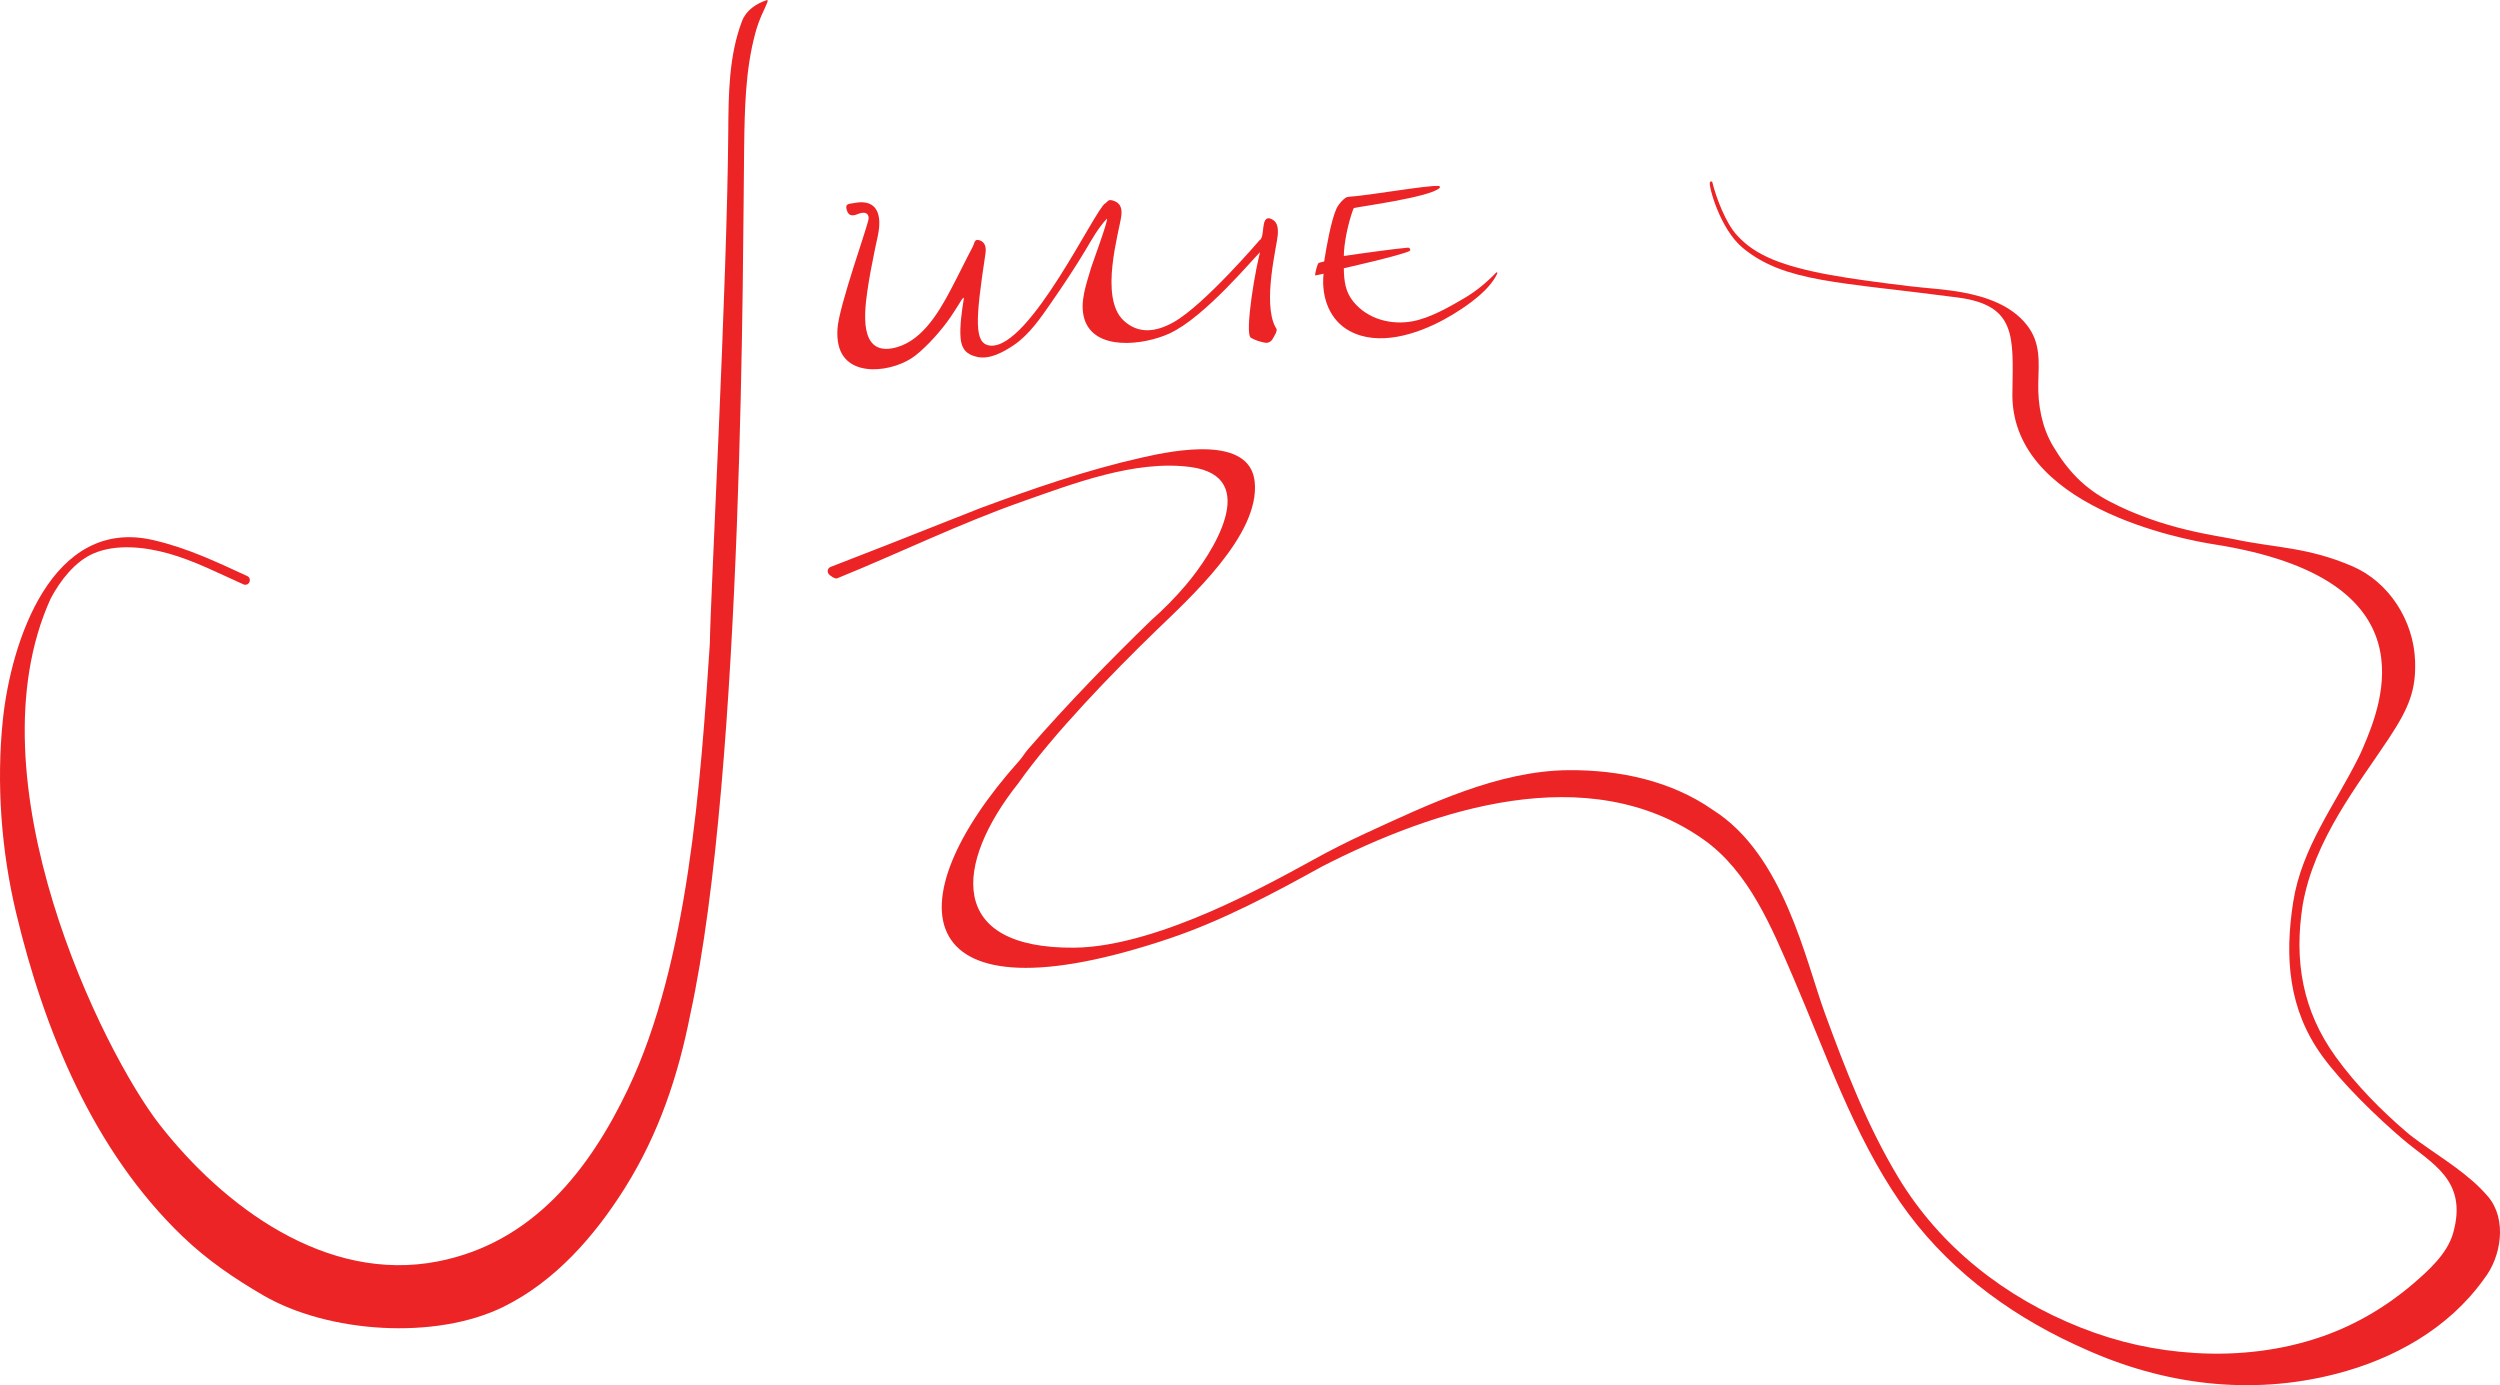 <?xml version="1.0" encoding="UTF-8"?>
<svg xmlns="http://www.w3.org/2000/svg" viewBox="0 0 1215.12 673.28">
  <defs>
    <style>
      .cls-1 {
        fill: none;
        isolation: isolate;
      }

      .cls-2, .cls-3 {
        fill: #ec2426;
      }

      .cls-3 {
        mix-blend-mode: exclusion;
      }
    </style>
  </defs>
  <g class="cls-1">
    <g id="Layer_1" data-name="Layer 1">
      <g>
        <path class="cls-2" d="m118.87,284.18c2.54.43,3.63-3.11,1.29-4.19-14.76-6.77-28.6-13.5-45.54-17.45C25,250.96,5.28,312.23,1.37,350.03c-3.19,30.85-.73,63.52,6.45,93.61,13.69,57.38,37.62,115.76,80.91,157.31,11.92,11.44,25,20.37,39.2,28.63,31.58,18.35,83.8,21.94,116.99,5.49,24.73-12.26,43.91-33.91,58.88-57.78,16.38-26.13,25.82-54.33,31.71-84.26,26.16-120.37,25.49-372.98,26.18-421.63.13-9.28.28-18.56.99-27.81.71-9.24,2-18.47,4.42-27.42.92-3.41,2.06-6.61,3.54-9.81.6-1.29,1.21-2.58,1.74-3.89.15-.37.98-1.92.67-2.33-.08-.11-.11-.17-.27-.12-5.25,1.72-10.13,5.01-12.1,10.17-6.48,17.02-6.58,35.7-6.71,53.92-.51,73.93-8.94,232.03-8.94,248.61-4.47,67.23-10.41,154.93-39.71,216.44-18.83,39.52-46.43,74.85-92.31,83.91-54.59,10.79-104.5-26.85-135.41-66.42-27.54-35.26-92.97-167.68-52.96-255.76,4.57-8.57,11.69-17.97,20.85-21.9,11.07-4.76,25.03-3.13,36.27,0,12.71,3.54,24.51,9.66,36.55,15.04.17.08.36.13.54.16Z"/>
        <path class="cls-2" d="m612.37,116.67c2.51-1.68.39-11.38,4.71-10.54,3.95,1.22,4.21,4.52,3.98,8.03-.33,5.05-7.49,32.6-1.19,44.75.13.25.27.47.44.68.88,1.12-1.08,3.89-1.75,5.15-.71,1.34-2.2,2.1-3.7,1.83-2.53-.46-4.85-1.24-6.85-2.38-3.33-1.9,2.57-36.3,5.01-43.53l-.32,1.67c-3.39,3.06-27.19,32.01-44.42,39.82-12.63,5.73-36.46,8.53-41.23-7.18-2.47-8.16,1.14-17.34,3.39-25.16.38-1.34,8.48-23.23,7.58-23.53-4.3,4.53-7.33,10.14-10.52,15.46-5.18,8.65-10.74,16.97-16.48,25.26-5.13,7.4-10.79,15.76-18.41,20.84-4.95,3.33-11.46,6.89-17.41,5.69-5.45-1.1-7.84-3.94-8.3-9.14-.5-5.71.61-13.35,1.53-18.96.05-.28.09-.52-.03-.77-.86.52-1.43,1.77-1.96,2.61-1.44,2.27-2.86,4.55-4.37,6.77-4.17,6.16-11.3,14.21-17.2,18.81-10.19,7.95-33.41,11.44-37.27-5.11-.6-2.55-.69-5.21-.55-7.82.6-11.02,15.03-50.7,15.15-53.72.11-2.7-2.01-3.51-5.26-2.16-3.09,1.3-4.56.57-5.34-1.86-1.1-3.44,1.24-3.01,3.47-3.47,7.21-1.47,11.89,1.13,12.3,8.65.25,4.46-1.19,9.24-2.06,13.58-1.38,6.91-2.8,13.83-3.77,20.81-1.34,9.74-3.96,30.23,11.86,27.59,13.95-2.33,22.58-16.92,28.62-28.37,4.37-8.28,6.4-12.7,10.76-20.99,1.01-1.92.71-4.1,3.46-3.15,2.74.95,3.16,3.69,2.75,6.39-4.93,32.56-5.66,43.94,2.34,44.77,19.24,1.7,51.28-67.02,55.89-69.14,1.47-1,1.31-2.37,4.59-1.06,3.15,1.26,3.56,4.16,3.22,7.02-.9,7.52-10.98,39.77,1.14,51.01,7.42,6.88,16.06,5.37,24.17.84,14.86-8.29,41.98-40.02,41.98-40.02Z"/>
        <path class="cls-3" d="m685.07,122c.82-.37.16-1.71-.73-1.63-5.51.47-20.67,2.49-31.17,4.06,0-5.78,1.93-15.69,4.66-23,.03-.08.23-.27.3-.31.71-.44,37.4-5.24,41.62-9.82.31-.33.06-.88-.39-.91-5.52-.47-33.73,4.63-44.18,5.3-1.5.1-4.54,3.35-5.63,5.78-2.61,5.82-4.89,19.02-5.69,24.04-.14.87-.2,1.28-.25,1.58-1.84.38-2.56.69-2.66.74-.69.29-1.82,5.23-1.77,6.03,0,.12,4.13-.82,4.13-.82-1.21,12.04,3.3,22.74,12.63,27.82,14,7.62,32.52,1.7,45.75-5.46,6.11-3.31,12.33-7.42,17.59-11.98,3.04-2.64,6.73-6.59,8.51-10.6.09-.31-.26-.56-.53-.39-4.79,5-9.86,9.14-15.45,12.44-7.36,4.34-16.59,9.61-25,11.25-10.23,1.99-21.87-.75-28.99-9.47-3.88-4.75-4.59-10-4.66-16.27,0,0,26.82-6.02,31.9-8.34Z"/>
        <path class="cls-2" d="m402.59,278.76c.57.92,3.26,2.76,4.26,2.35,30.4-12.34,59.33-26.54,89.95-37.31,24.76-8.71,54.94-20.38,81.83-16.81,34.93,4.65,10.61,42.26-2.22,57.34-5.22,6.14-10.9,11.91-16.95,17.23-19.85,19.24-40.75,40.71-59.67,62.48-1.59,1.83-2.81,3.96-4.42,5.76-62.64,70.01-52.81,128.73,73.1,86.32,25.78-8.68,50.51-21.91,74.19-35.01,54.4-27.86,129.28-52.65,185.38-13.03,22.04,15.56,33.22,43.01,43.6,67.1,15.83,36.76,29.18,76.28,52.07,109.36,21.11,30.51,50.8,53.15,84.26,68.73,1.6.74,3.2,1.47,4.81,2.19,38.8,17.63,80.99,23.01,122.47,12.35,28.23-7.25,54.81-22.01,72.02-46.07,8.54-10.85,11.42-29.12,1.99-40.2-9.06-10.64-21.77-18.15-32.99-26.25-2.2-1.59-4.42-3.19-6.48-4.96-12.55-10.74-24.64-23-34.42-36.52-16.33-22.56-20.41-46.9-16.16-73.93,5.54-31.98,27.19-58.7,42.07-81.27,9.7-14.71,13.05-23.35,12.57-37.32-.68-19.75-12.76-38.41-30.39-46.02-21.86-9.43-37.52-8.92-57.08-13.08-9.27-1.97-34.9-4.76-61.12-18.51-12.22-6.41-20.17-14.8-27.33-26.76-5.49-9.18-7.48-20.09-7.23-30.68.24-10.29,1.31-19.53-5.55-28.26-7.53-9.6-19.87-13.78-31.46-15.9-8.41-1.54-17.18-1.97-25.67-2.99-7.29-.88-14.58-1.8-21.85-2.83-11.08-1.57-22.21-3.32-33.02-6.28-7.49-2.05-14.98-4.74-21.44-9.13-2.75-1.87-5.2-4.05-7.45-6.49-5.46-5.94-10.11-18.11-12-25.85-.04-.15-.8-.79-1.18.17-.67,1.7,4.86,22.65,16.07,31.88,20.28,16.69,46.51,16.4,104.49,24.05,28.39,3.75,26.87,18.94,26.5,45.36-1.94,56.22,82.62,72.23,98.19,74.63,106.32,16.73,81.51,77.17,72.17,98.94-.6,1.41-1.23,2.81-1.91,4.18-11.62,23.44-27.81,44.14-31.98,70.65-4.24,27.03-2.31,52.22,14.02,74.78,9.78,13.51,26.58,29.73,39.13,40.46,13.86,11.86,32.04,19.78,24.53,45.89-2.84,9.87-11.87,18.02-19.4,24.48-12.85,11.03-27.83,19.87-43.82,25.49-19.83,6.97-41.19,9.43-62.13,8.16-19.46-1.19-37.56-5.22-55.62-12.36-36.7-14.53-68.38-39.26-88.78-73.19-15.01-24.97-25.55-52.23-35.53-79.5-9.49-25.93-20.04-77.24-54.46-98.91-20.3-14.23-45.59-19.5-70.05-19.33-34.3.24-68.19,16.64-99.13,30.86-8.65,3.98-17.14,8.3-25.47,12.92-15.52,8.58-32.41,17.49-49.5,24.92-19.58,8.5-44.97,17.41-66.31,17.58-62.07.5-58.2-40.86-27.17-79.89,16.81-23.85,45.96-53.85,66.67-73.92,16.46-15.95,50.88-46.79,48.26-72.59-2.31-22.65-38.66-15.5-54.93-11.8-27.32,6.18-52.95,15.12-78.63,24.63-15.14,5.99-30.31,11.99-45.48,17.96-7.49,2.95-21.82,8.5-27.12,10.55-1.25.48-1.8,1.99-1.05,3.2Z"/>
      </g>
    </g>
  </g>
</svg>